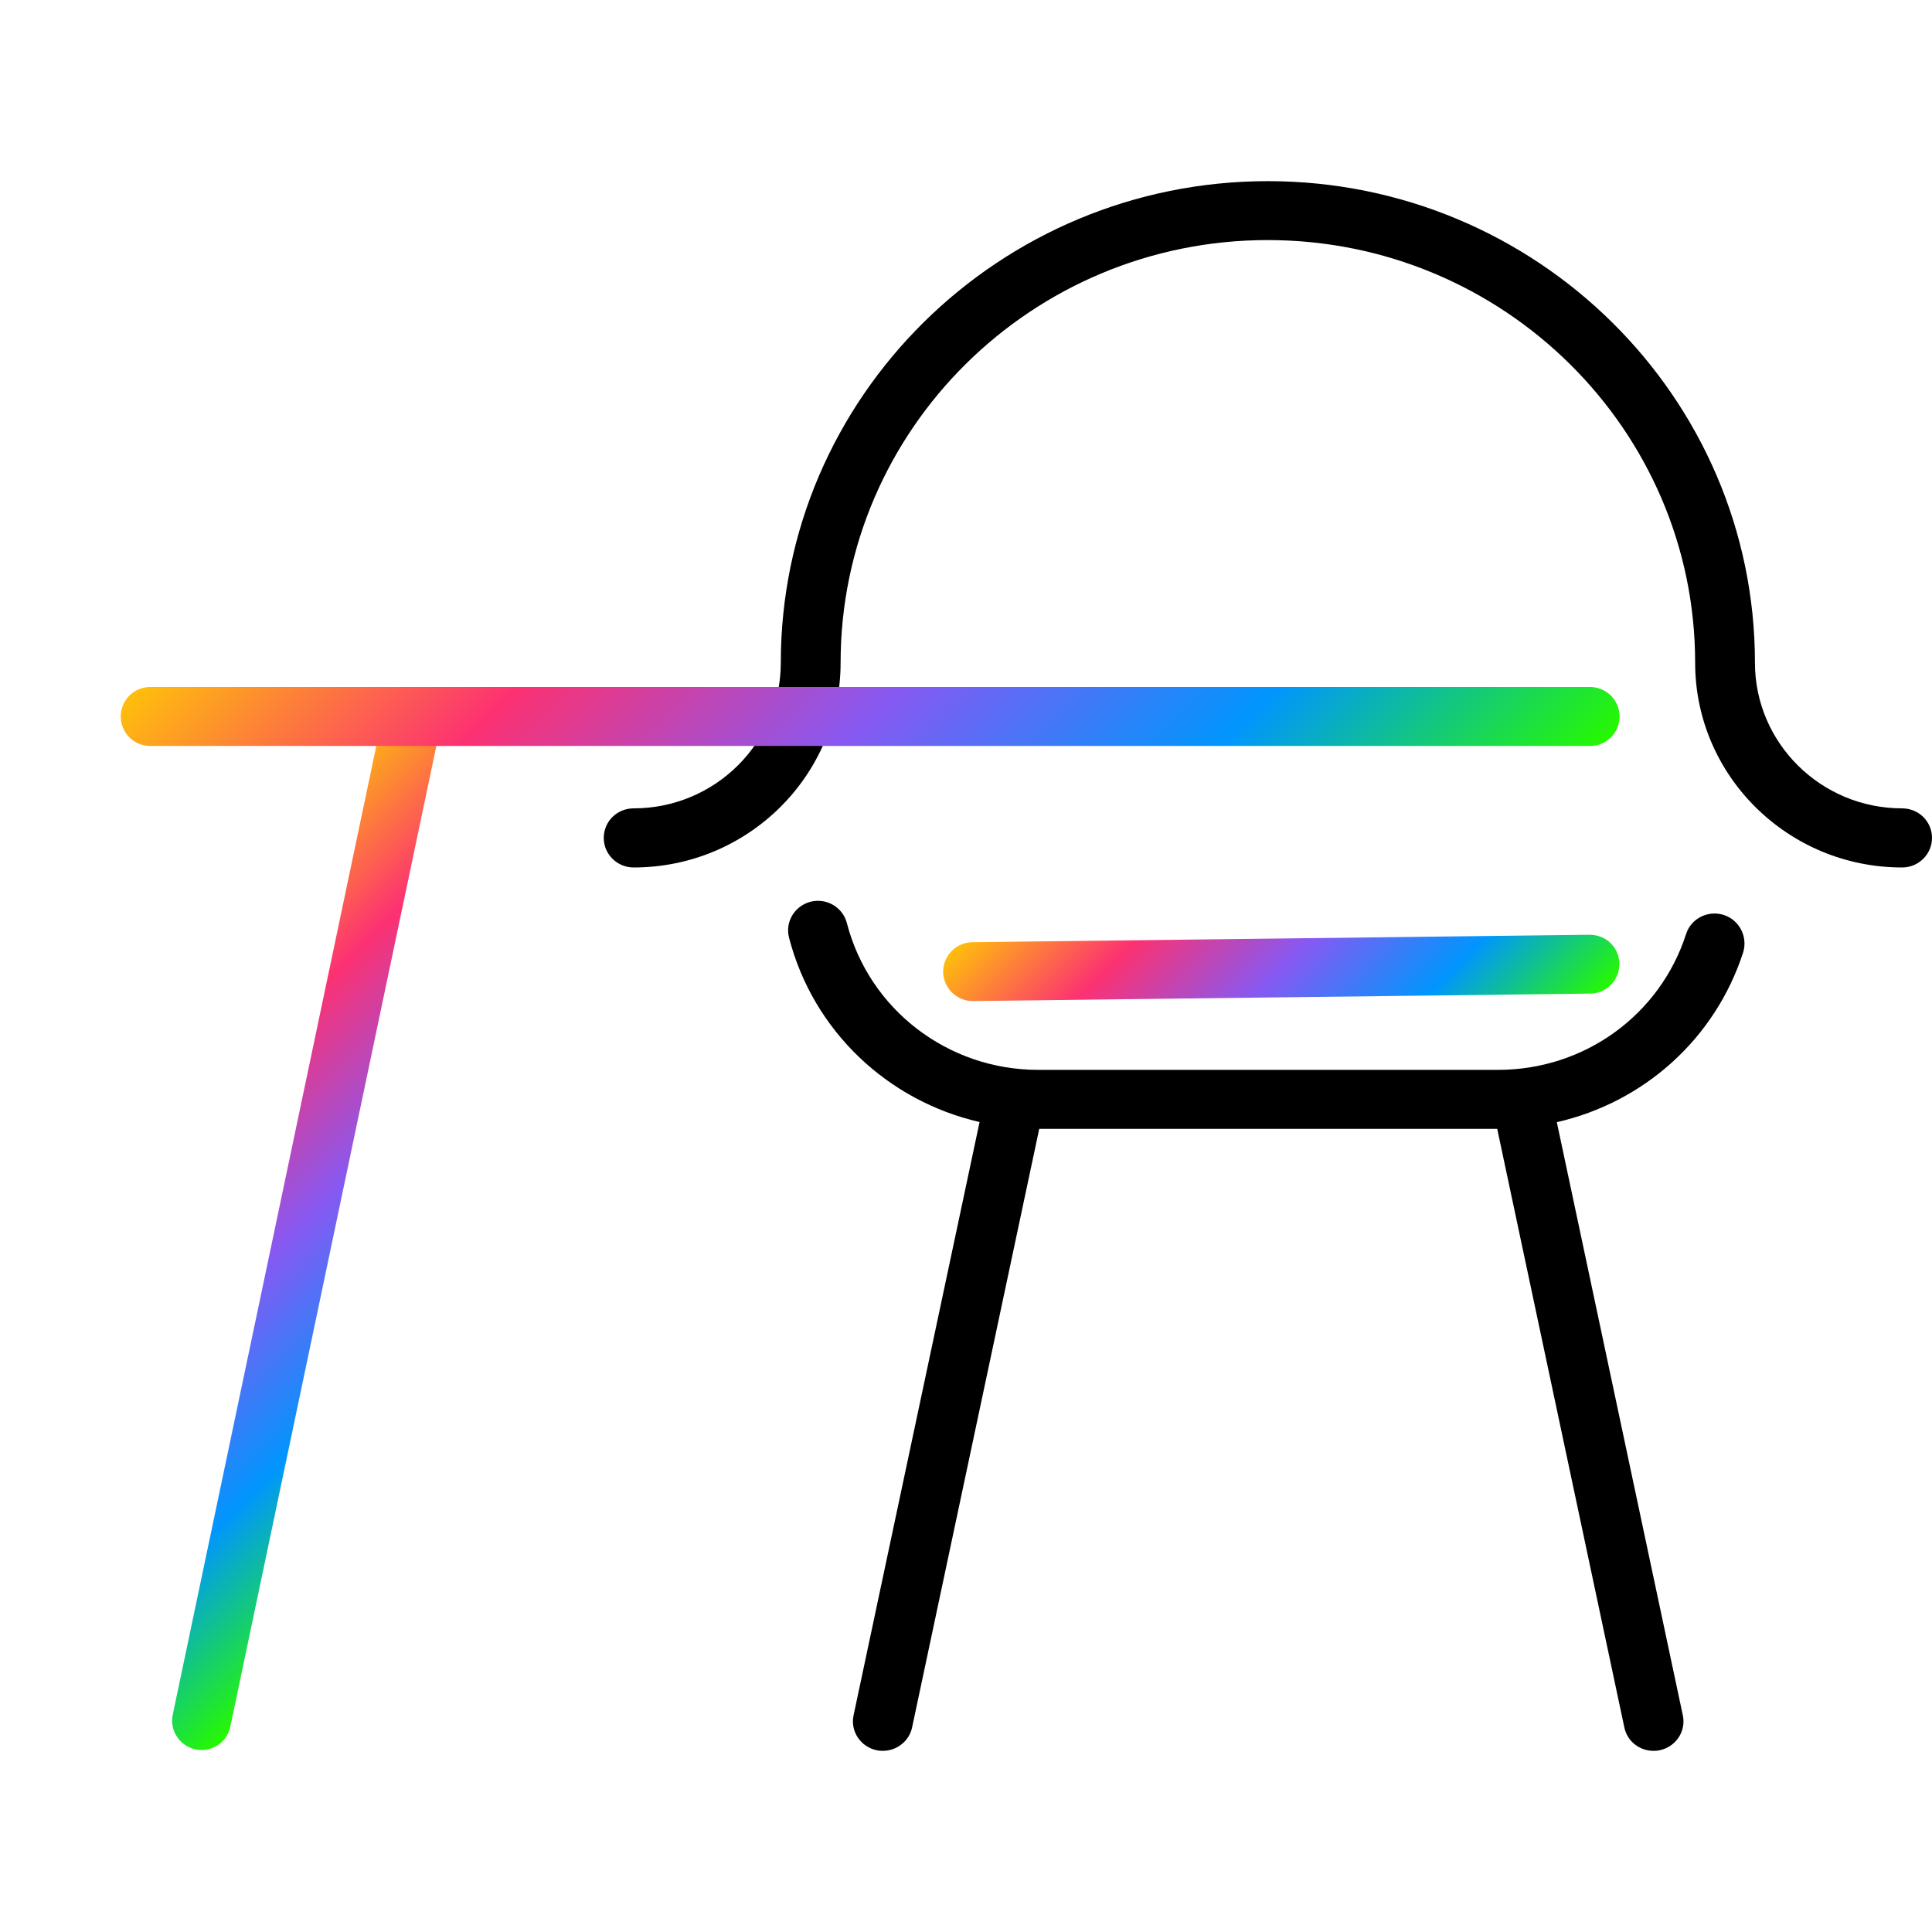 <svg width="42" height="42" viewBox="0 0 42 42" fill="none" xmlns="http://www.w3.org/2000/svg">
<path d="M42 18.215C42 18.569 41.711 18.858 41.35 18.858C38.868 18.858 36.851 16.863 36.851 14.408C36.851 9.341 32.683 5.219 27.559 5.219C22.435 5.219 18.274 9.341 18.274 14.408C18.274 16.863 16.257 18.858 13.775 18.858C13.418 18.858 13.125 18.572 13.125 18.215C13.125 17.859 13.414 17.573 13.775 17.573C15.539 17.573 16.974 16.153 16.974 14.408C16.974 8.634 21.724 3.938 27.562 3.938C33.401 3.938 38.151 8.634 38.151 14.408C38.151 16.153 39.586 17.573 41.35 17.573C41.711 17.573 42 17.859 42 18.215ZM37.468 19.889C37.129 19.783 36.761 19.967 36.654 20.306C36.083 22.072 34.44 23.258 32.566 23.258H22.57C20.606 23.258 18.896 21.945 18.41 20.066C18.321 19.723 17.967 19.515 17.621 19.603C17.274 19.692 17.064 20.041 17.153 20.384C17.678 22.414 19.299 23.933 21.295 24.392L18.556 37.289C18.482 37.635 18.706 37.974 19.056 38.048C19.103 38.059 19.146 38.062 19.192 38.062C19.492 38.062 19.764 37.854 19.828 37.554L22.592 24.54H32.548L35.312 37.554C35.376 37.858 35.644 38.062 35.947 38.062C35.99 38.062 36.036 38.059 36.083 38.048C36.433 37.974 36.658 37.635 36.583 37.289L33.844 24.395C35.733 23.965 37.286 22.587 37.897 20.698C37.997 20.355 37.808 19.995 37.468 19.889Z" fill="black"/>
<path d="M21.145 21.762C20.796 21.762 20.511 21.48 20.503 21.131C20.5 20.779 20.782 20.487 21.134 20.483L34.556 20.321C34.919 20.321 35.201 20.599 35.204 20.952C35.208 21.304 34.926 21.596 34.574 21.6L21.152 21.762C21.152 21.762 21.148 21.762 21.145 21.762Z" fill="url(#paint0_linear_3092_1467)"/>
<path d="M4.383 38.044C4.341 38.044 4.295 38.041 4.249 38.03C3.904 37.956 3.682 37.618 3.756 37.273L8.343 15.442C8.417 15.097 8.755 14.875 9.1 14.949C9.445 15.023 9.667 15.361 9.593 15.706L5.007 37.537C4.943 37.84 4.679 38.044 4.383 38.044Z" fill="url(#paint1_linear_3092_1467)"/>
<path d="M34.567 16.217H3.266C2.914 16.217 2.625 15.932 2.625 15.576C2.625 15.22 2.91 14.935 3.266 14.935H34.567C34.919 14.935 35.208 15.22 35.208 15.576C35.208 15.932 34.923 16.217 34.567 16.217Z" fill="url(#paint2_linear_3092_1467)"/>
<defs>
<linearGradient id="paint0_linear_3092_1467" x1="24.09" y1="17.271" x2="31.625" y2="24.805" gradientUnits="userSpaceOnUse">
<stop stop-color="#FEBE0C"/>
<stop offset="0.25" stop-color="#FC3172"/>
<stop offset="0.5" stop-color="#8759F2"/>
<stop offset="0.75" stop-color="#0096FD"/>
<stop offset="1" stop-color="#26F900"/>
</linearGradient>
<linearGradient id="paint1_linear_3092_1467" x1="1.911" y1="21.727" x2="11.438" y2="31.254" gradientUnits="userSpaceOnUse">
<stop stop-color="#FEBE0C"/>
<stop offset="0.25" stop-color="#FC3172"/>
<stop offset="0.5" stop-color="#8759F2"/>
<stop offset="0.75" stop-color="#0096FD"/>
<stop offset="1" stop-color="#26F900"/>
</linearGradient>
<linearGradient id="paint2_linear_3092_1467" x1="10.64" y1="7.298" x2="27.195" y2="23.853" gradientUnits="userSpaceOnUse">
<stop stop-color="#FEBE0C"/>
<stop offset="0.25" stop-color="#FC3172"/>
<stop offset="0.5" stop-color="#8759F2"/>
<stop offset="0.75" stop-color="#0096FD"/>
<stop offset="1" stop-color="#26F900"/>
</linearGradient>
</defs>
</svg>
